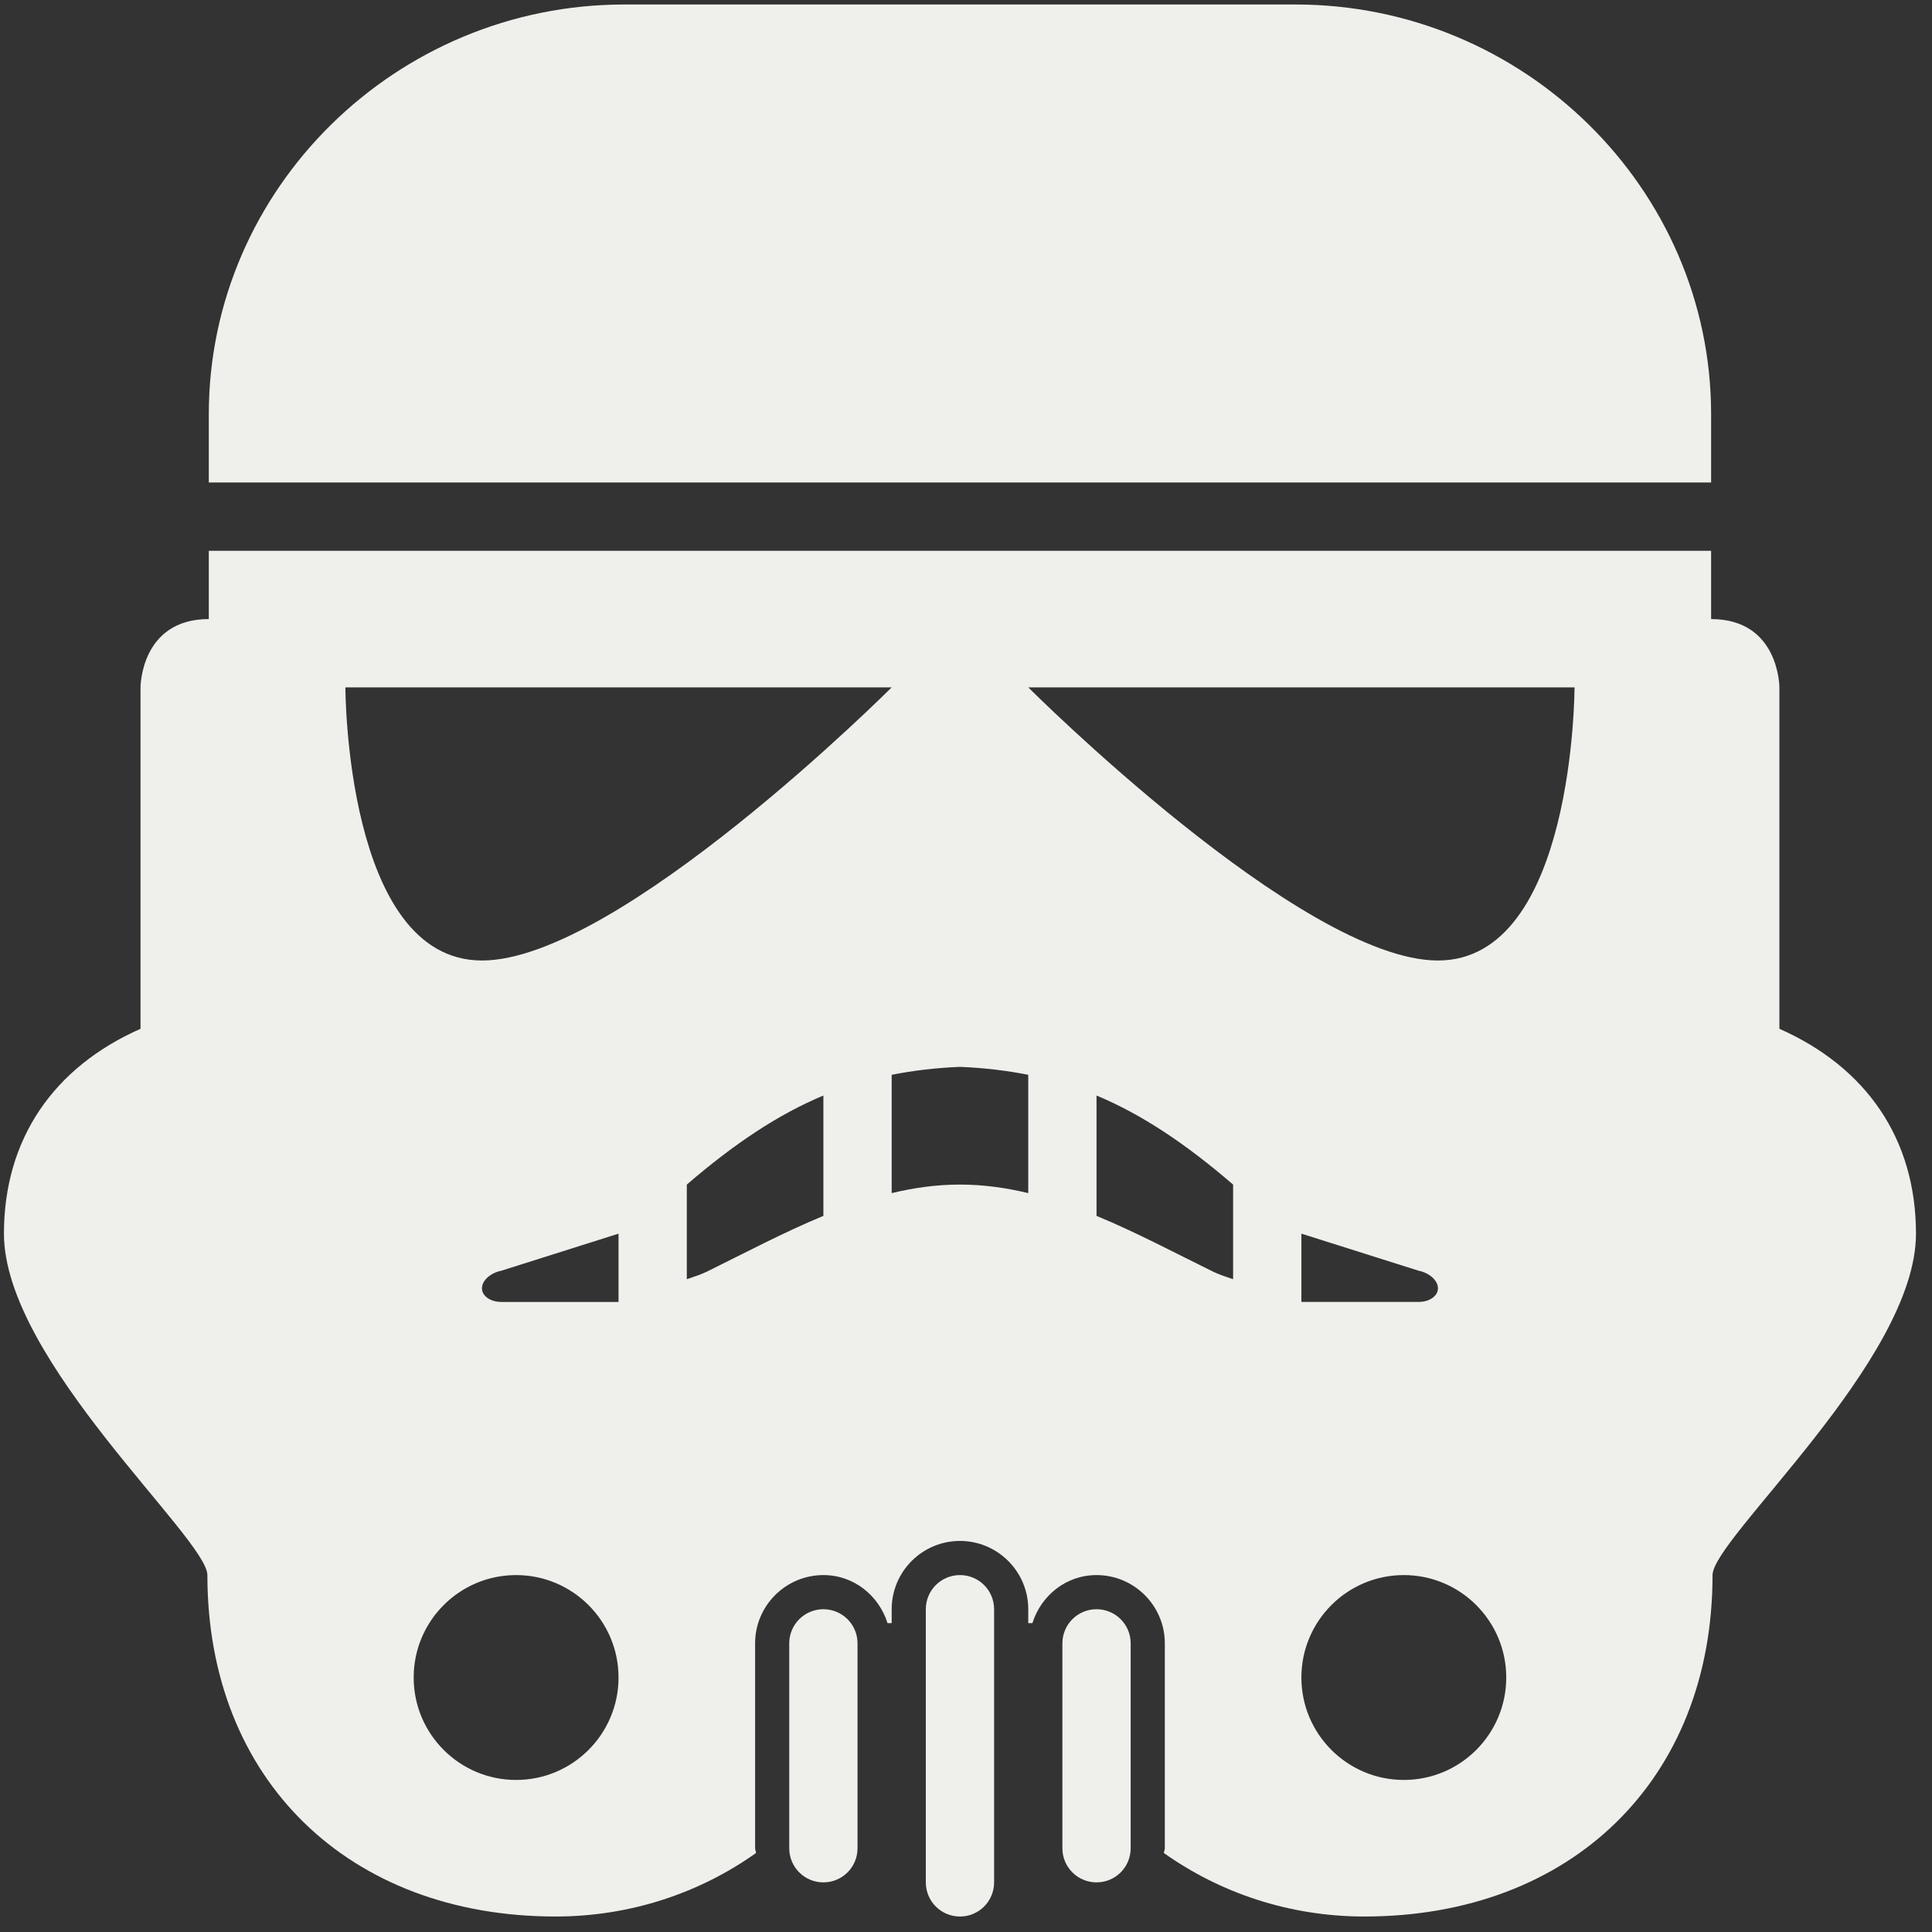 <svg width="512" height="512" xmlns="http://www.w3.org/2000/svg">

 <rect width="100%" height="100%" fill="#333333" stroke="none"/>

 <g>
  <title>background</title>
  <rect fill="none" id="canvas_background" height="402" width="582" y="-1" x="-1"/>
 </g>
 <g>
  <title>Layer 1</title>
  <path fill="#eff0eb" id="svg_1" d="m218.206,426.462c-5.007,0 -9.048,4.041 -9.048,9.049l0,54.29c0,5.007 4.041,9.048 9.048,9.048c5.007,0 9.048,-4.041 9.048,-9.048l0,-54.29c0,-5.008 -4.041,-9.049 -9.048,-9.049"/>
  <path fill="#eff0eb" id="svg_2" d="m290.593,426.462c-5.008,0 -9.049,4.041 -9.049,9.049l0,54.29c0,5.007 4.041,9.048 9.049,9.048c5.007,0 9.048,-4.041 9.048,-9.048l0,-54.29c0,-5.008 -4.041,-9.049 -9.048,-9.049"/>
  <path fill="#eff0eb" stroke="#eff0eb" stroke-opacity="0" stroke-width="0" id="svg_3" d="m453.462,127.868l0,-18.097c0,-59.721 -49.577,-108.58 -110.135,-108.58l-88.928,0l-88.928,0c-60.563,0 -110.135,48.858 -110.135,108.58l0,18.097l199.062,0l199.064,0z"/>
  <path fill="#eff0eb" stroke-width="0" id="svg_4" d="m471.559,272.641l0,-90.483c0,0 0,-18.097 -18.097,-18.097l0,-18.097l-199.063,0l-199.063,0l0,18.097c-18.097,0 -18.097,18.097 -18.097,18.097l0,90.483c-22.957,10.156 -36.193,29.112 -36.193,54.29c0,33.637 53.913,80.764 53.913,90.483c0,54.29 37.524,90.482 92.262,90.482c20.011,0 38.373,-6.338 53.142,-16.836c-0.036,-0.447 -0.253,-0.812 -0.253,-1.26l0,-54.29c0,-9.991 8.129,-18.097 18.097,-18.097c8.07,0 14.68,5.407 17.001,12.735l1.096,0l0,-3.688c0,-9.99 8.129,-18.097 18.096,-18.097s18.097,8.106 18.097,18.097l0,3.688l1.096,0c2.32,-7.328 8.93,-12.735 17.001,-12.735c9.967,0 18.097,8.105 18.097,18.097l0,54.29c0,0.447 -0.213,0.812 -0.26,1.26c14.774,10.498 33.13,16.836 53.147,16.836c54.737,0 92.262,-36.192 92.262,-90.482c0,-9.72 53.913,-56.847 53.913,-90.483c-0.001,-25.178 -13.232,-44.134 -36.194,-54.29m-334.788,199.063c-14.986,0 -27.145,-12.159 -27.145,-27.146s12.159,-27.145 27.145,-27.145s27.145,12.158 27.145,27.145s-12.159,27.146 -27.145,27.146m27.145,-126.677l-31.027,0c-3.004,0 -5.167,-1.626 -5.167,-3.617c0,-2.003 2.162,-4.064 5.167,-4.665l31.027,-9.814l0,18.096zm54.29,-22.809c-10.568,4.383 -20.789,9.814 -30.827,14.751c-1.614,0.801 -3.535,1.402 -5.367,2.038l0,-25.083c12.848,-11.052 24.323,-18.627 36.193,-23.599l0,31.893l0.001,0zm-90.483,-67.674c-36.193,0 -36.193,-72.386 -36.193,-72.386l144.773,0c0,0 -72.387,72.386 -108.58,72.386m144.773,61.642c-5.903,-1.413 -11.911,-2.262 -18.097,-2.262c-6.191,0 -12.2,0.849 -18.096,2.262l0,-31.351c5.731,-1.131 11.705,-1.838 18.096,-2.109c6.398,0.271 12.371,0.979 18.097,2.109l0,31.351zm54.29,22.821c-1.839,-0.636 -3.747,-1.237 -5.373,-2.038c-10.038,-4.937 -20.253,-10.368 -30.82,-14.751l0,-31.893c11.876,4.972 23.339,12.547 36.193,23.599l0,25.083zm45.241,132.697c-14.986,0 -27.146,-12.159 -27.146,-27.146s12.159,-27.145 27.146,-27.145s27.145,12.158 27.145,27.145s-12.158,27.146 -27.145,27.146m-27.145,-126.677l0,-18.097l31.033,9.814c3.005,0.601 5.16,2.662 5.16,4.665c0,1.991 -2.155,3.617 -5.16,3.617l-31.033,0l0,0.001zm36.193,-90.483c-36.193,0 -108.579,-72.386 -108.579,-72.386l144.772,0c0.001,0 0.001,72.386 -36.193,72.386"/>
  <path fill="#eff0eb" id="svg_5" d="m254.399,417.414c-5.007,0 -9.048,4.041 -9.048,9.048l0,72.387c0,5.007 4.042,9.048 9.048,9.048c5.007,0 9.048,-4.041 9.048,-9.048l0,-72.387c0,-5.007 -4.041,-9.048 -9.048,-9.048"/>
 </g>
</svg>